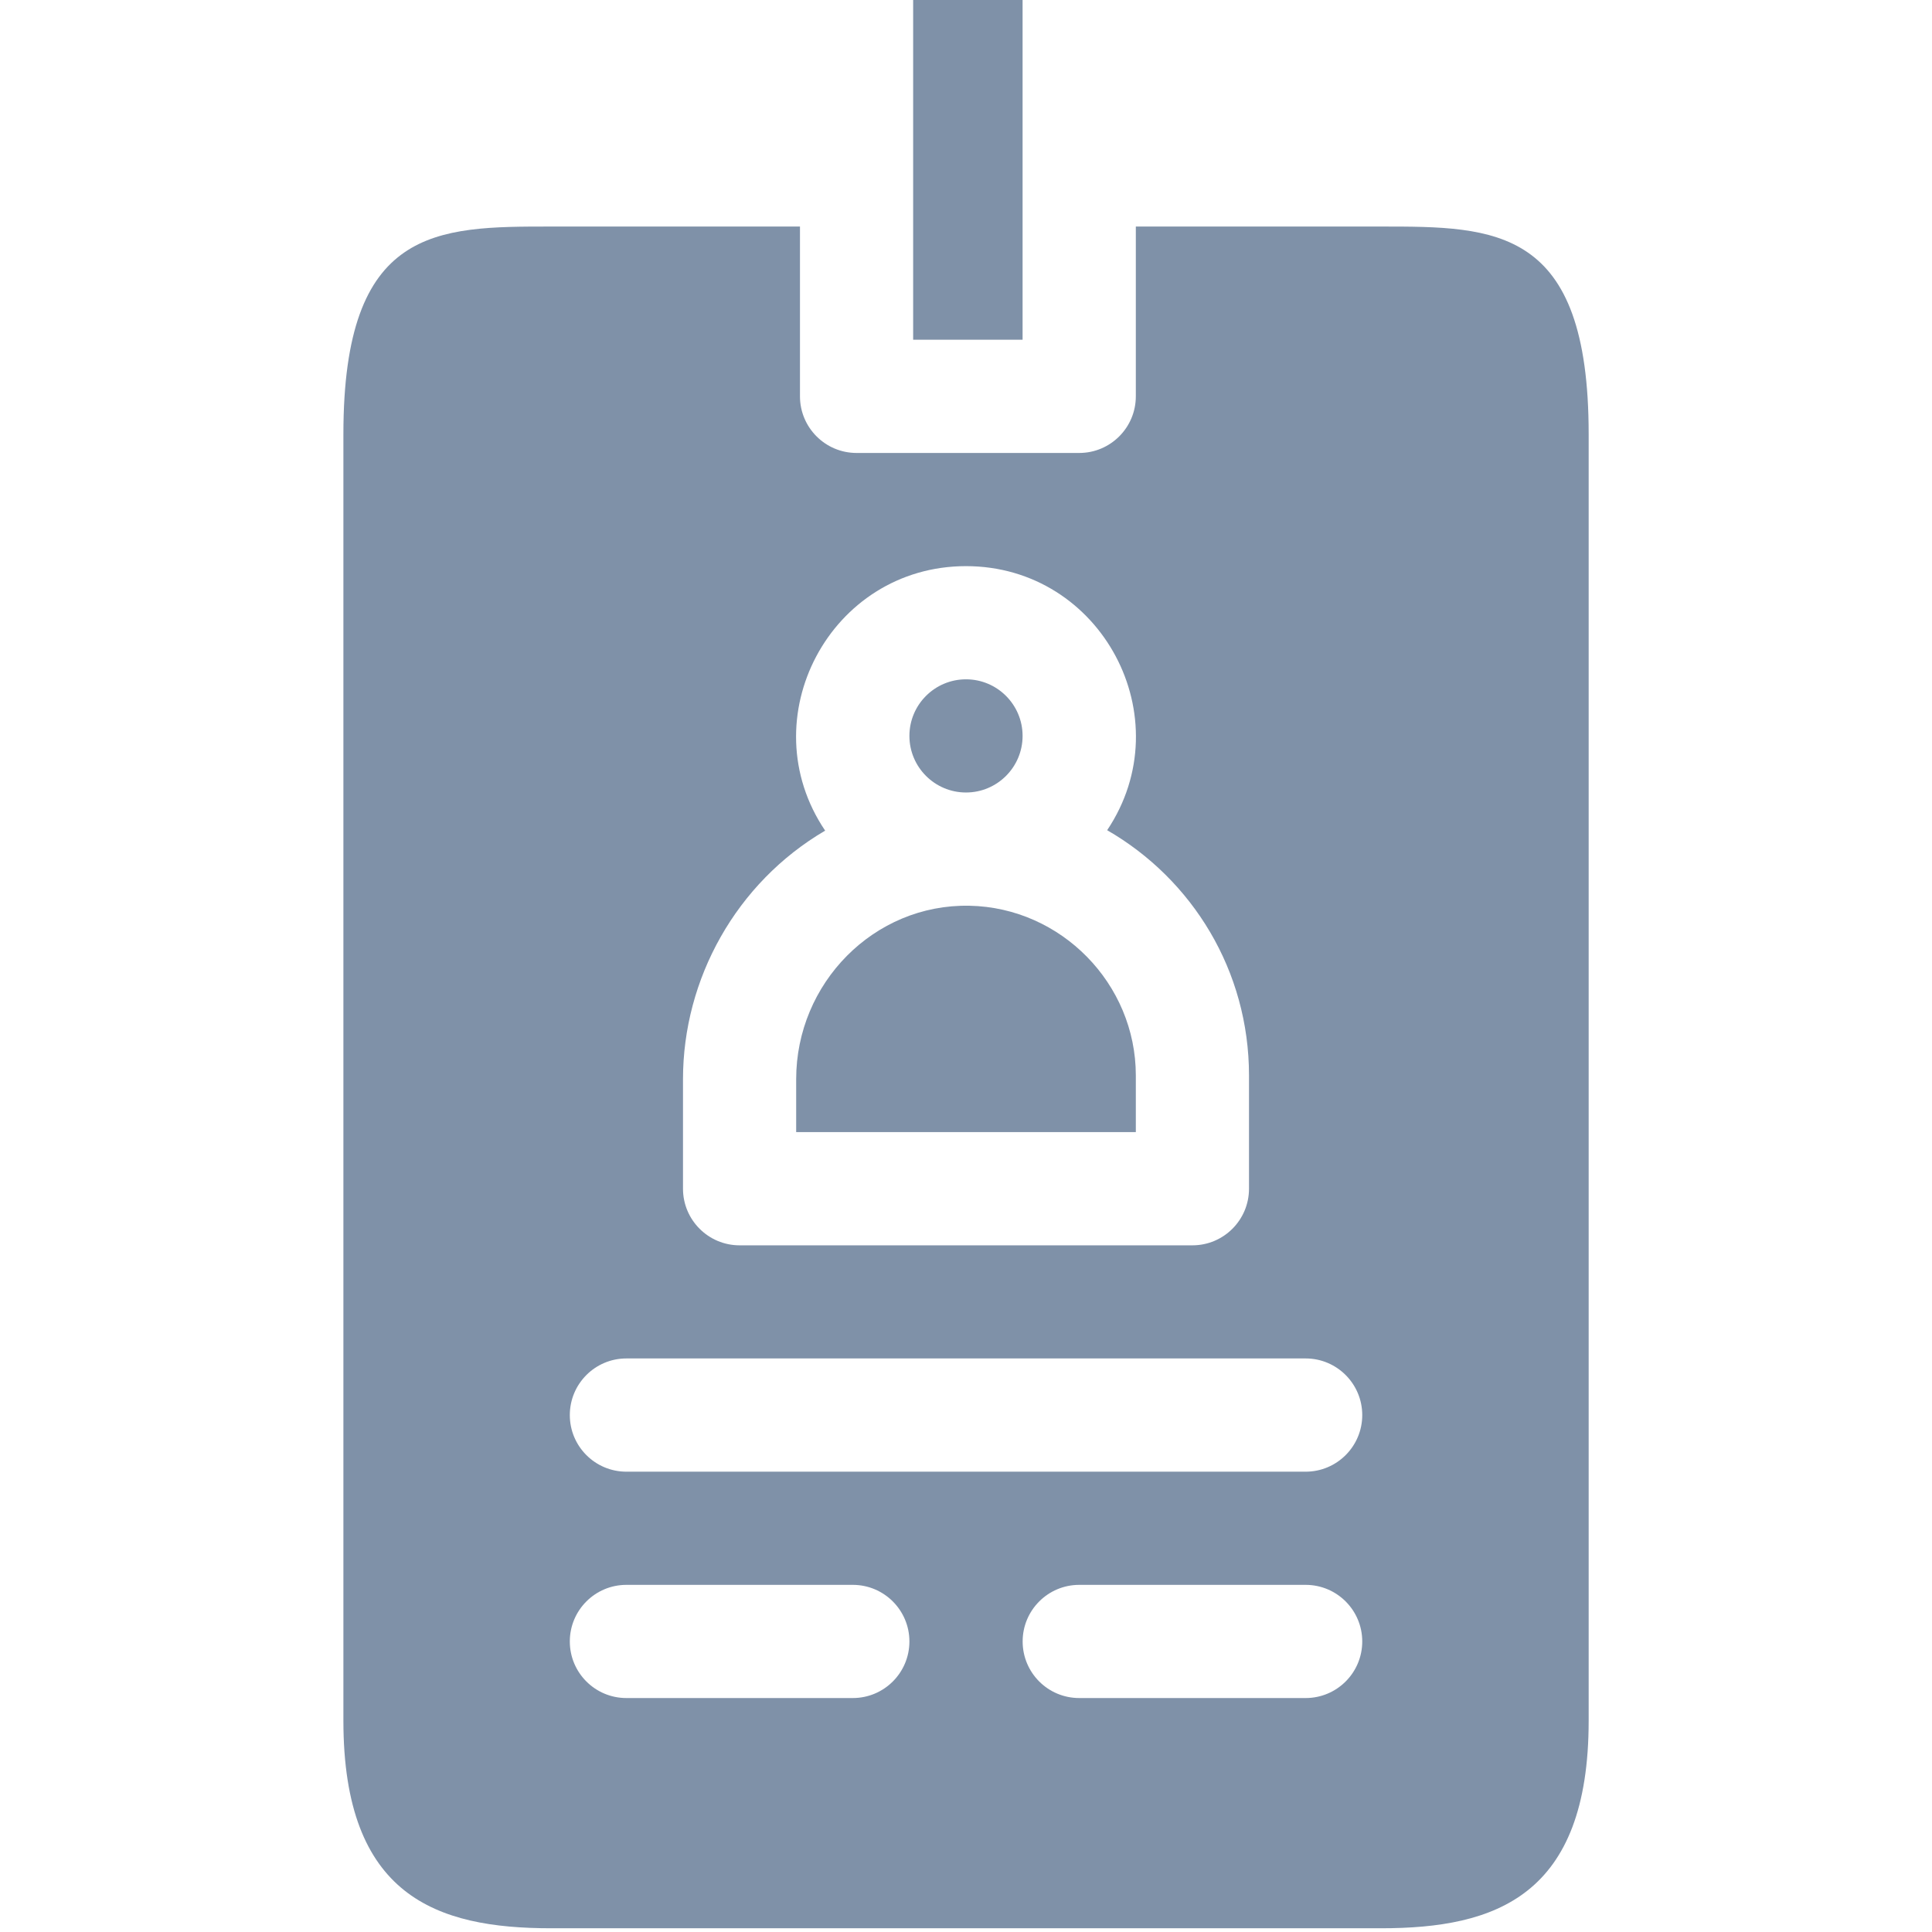 <svg width="31" height="31" viewBox="0 0 31 31" fill="none" xmlns="http://www.w3.org/2000/svg">
<g clip-path="url(#clip0)">
<path d="M16.408 -0.059L14.652 -0.061V5.451H16.408V-0.059Z" fill="#7F91A8"/>
<path d="M15.5 12.716C16.001 12.716 16.408 12.309 16.408 11.808C16.408 11.307 16.001 10.9 15.5 10.9C14.999 10.9 14.592 11.307 14.592 11.808C14.592 12.309 14.999 12.716 15.5 12.716Z" fill="#7F91A8"/>
<path d="M22.161 3.635H18.225V6.359C18.225 6.861 17.818 7.268 17.317 7.268H13.744C13.243 7.268 12.836 6.861 12.836 6.359V3.635H8.84C7.004 3.635 5.51 3.635 5.51 6.965V27.61C5.51 30.426 7.004 30.94 8.84 30.94H22.161C23.997 30.94 25.491 30.426 25.491 27.61V6.965C25.491 3.635 23.997 3.635 22.161 3.635ZM10.959 17.317C10.959 15.707 11.813 14.164 13.24 13.328C12.027 11.531 13.319 9.084 15.5 9.084C17.675 9.084 18.971 11.52 17.765 13.321C19.135 14.111 20.041 15.579 20.041 17.257V19.073C20.041 19.575 19.635 19.982 19.133 19.982H11.867C11.366 19.982 10.959 19.575 10.959 19.073V17.317ZM13.684 27.246H10.051C9.549 27.246 9.143 26.84 9.143 26.338C9.143 25.837 9.549 25.43 10.051 25.43H13.684C14.185 25.43 14.592 25.837 14.592 26.338C14.592 26.84 14.185 27.246 13.684 27.246ZM20.95 27.246H17.317C16.815 27.246 16.409 26.84 16.409 26.338C16.409 25.837 16.815 25.43 17.317 25.43H20.95C21.451 25.43 21.858 25.837 21.858 26.338C21.858 26.84 21.451 27.246 20.95 27.246ZM20.95 23.614H10.051C9.549 23.614 9.143 23.207 9.143 22.706C9.143 22.204 9.549 21.797 10.051 21.797H20.95C21.451 21.797 21.858 22.204 21.858 22.706C21.858 23.207 21.451 23.614 20.95 23.614Z" fill="#7F91A8"/>
<path d="M18.225 17.257C18.225 15.784 17.027 14.563 15.556 14.533C14.021 14.503 12.775 15.777 12.775 17.317V18.165H18.225V17.257Z" fill="#7F91A8"/>
</g>
<defs>
<clipPath id="clip0">
<rect width="31" height="31" fill="white"/>
</clipPath>
</defs>
</svg>
